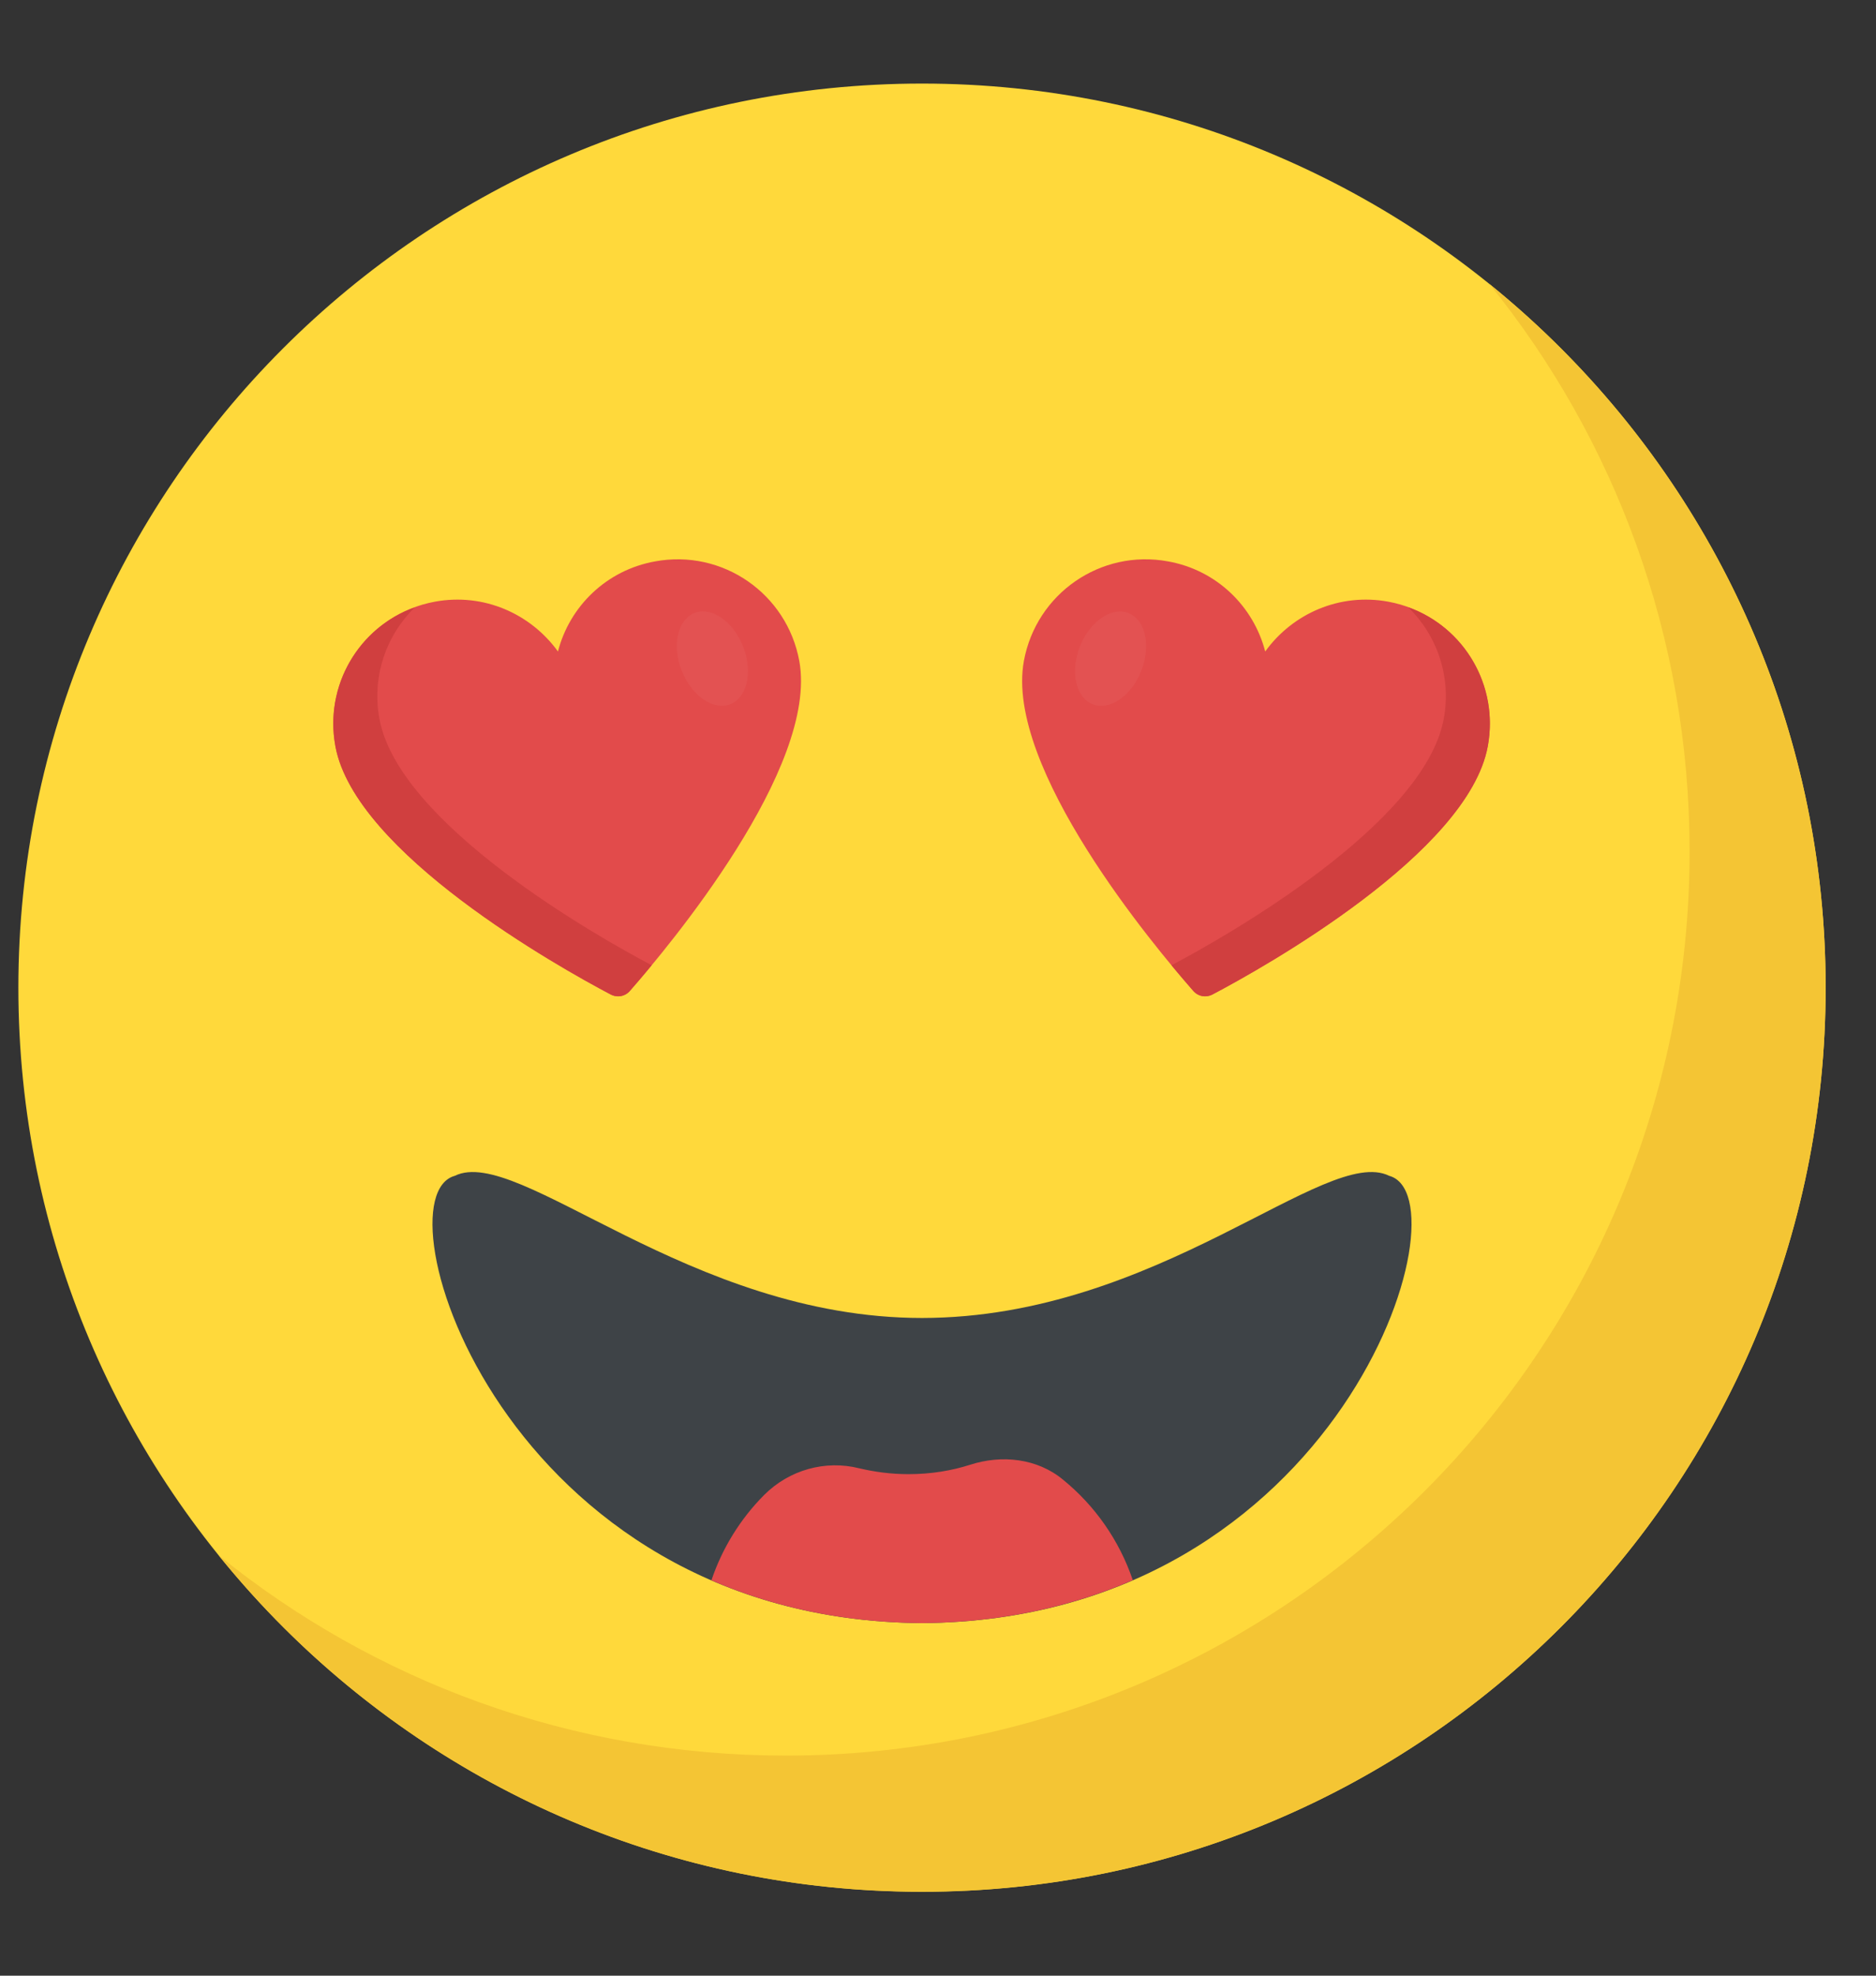<svg width="19" height="20" viewBox="0 0 19 20" fill="none" xmlns="http://www.w3.org/2000/svg">
<rect x="0" y="0" width="19" height="20" fill="#333333" stroke="none"/>
<g clip-path="url(#clip0)">
<path d="M9.338 19.151C14.393 19.151 18.49 15.053 18.49 9.998C18.49 4.944 14.393 0.846 9.338 0.846C4.284 0.846 0.186 4.944 0.186 9.998C0.186 15.053 4.284 19.151 9.338 19.151Z" fill="#FFD93B"/>
<path d="M18.49 9.998C18.49 15.055 14.392 19.15 9.338 19.15C6.461 19.15 3.893 17.823 2.214 15.744C3.784 17.014 5.783 17.772 7.96 17.772C13.013 17.772 17.112 13.676 17.112 8.62C17.112 6.443 16.354 4.444 15.084 2.874C17.16 4.553 18.49 7.121 18.49 9.998Z" fill="#F4C534"/>
<path d="M14.07 11.903C14.874 12.123 13.586 16.399 9.338 16.431C5.09 16.399 3.802 12.123 4.606 11.903C5.249 11.586 6.973 13.342 9.338 13.342C11.735 13.341 13.427 11.586 14.07 11.903Z" fill="#3E4347"/>
<path d="M6.383 10.027C6.333 10.088 6.25 10.103 6.181 10.065C5.666 9.794 3.596 8.635 3.397 7.555C3.271 6.873 3.721 6.217 4.404 6.091C4.896 6 5.372 6.21 5.651 6.595C5.769 6.137 6.143 5.771 6.635 5.683C7.317 5.557 7.969 6.008 8.095 6.69C8.293 7.769 6.768 9.588 6.383 10.027Z" fill="#E24B4B"/>
<path d="M6.6 9.771C6.513 9.878 6.436 9.965 6.383 10.027C6.333 10.088 6.25 10.103 6.181 10.065C5.666 9.794 3.596 8.635 3.397 7.555C3.283 6.942 3.633 6.35 4.202 6.148C3.912 6.43 3.763 6.85 3.843 7.277C4.038 8.341 6.047 9.481 6.6 9.771Z" fill="#D03F3F"/>
<g opacity="0.2">
<path opacity="0.2" d="M7.526 6.545C7.426 6.29 7.206 6.138 7.034 6.205C6.862 6.273 6.804 6.534 6.904 6.789C7.004 7.044 7.225 7.196 7.396 7.129C7.568 7.061 7.626 6.8 7.526 6.545Z" fill="white"/>
</g>
<path d="M12.082 10.027C12.132 10.088 12.215 10.103 12.284 10.065C12.799 9.794 14.869 8.635 15.068 7.555C15.194 6.873 14.743 6.217 14.061 6.091C13.569 6 13.092 6.21 12.814 6.595C12.695 6.137 12.322 5.771 11.83 5.683C11.148 5.557 10.496 6.008 10.37 6.69C10.171 7.769 11.696 9.588 12.082 10.027Z" fill="#E24B4B"/>
<path d="M11.865 9.771C11.952 9.878 12.029 9.965 12.082 10.027C12.132 10.088 12.215 10.103 12.284 10.065C12.799 9.794 14.87 8.635 15.068 7.555C15.182 6.942 14.832 6.35 14.263 6.148C14.553 6.43 14.702 6.85 14.622 7.277C14.427 8.341 12.417 9.481 11.865 9.771Z" fill="#D03F3F"/>
<g opacity="0.2">
<path opacity="0.2" d="M11.429 6.206C11.258 6.139 11.037 6.291 10.937 6.546C10.837 6.801 10.895 7.062 11.067 7.129C11.239 7.197 11.459 7.045 11.559 6.79C11.659 6.535 11.601 6.274 11.429 6.206Z" fill="white"/>
</g>
<path d="M9.338 16.431C10.158 16.424 10.867 16.259 11.473 15.996C11.336 15.593 11.089 15.241 10.765 14.978C10.505 14.763 10.147 14.724 9.825 14.828C9.64 14.887 9.432 14.923 9.201 14.923C9.022 14.923 8.857 14.9 8.704 14.864C8.357 14.777 7.993 14.88 7.739 15.134C7.5 15.374 7.316 15.669 7.205 15.998C7.81 16.26 8.518 16.425 9.338 16.431Z" fill="#E24B4B"/>
</g>
<defs>
<clipPath id="clip0">
<rect x="0.186" y="0.846" width="18.304" height="18.304" fill="white"/>
</clipPath>
</defs>
</svg>
